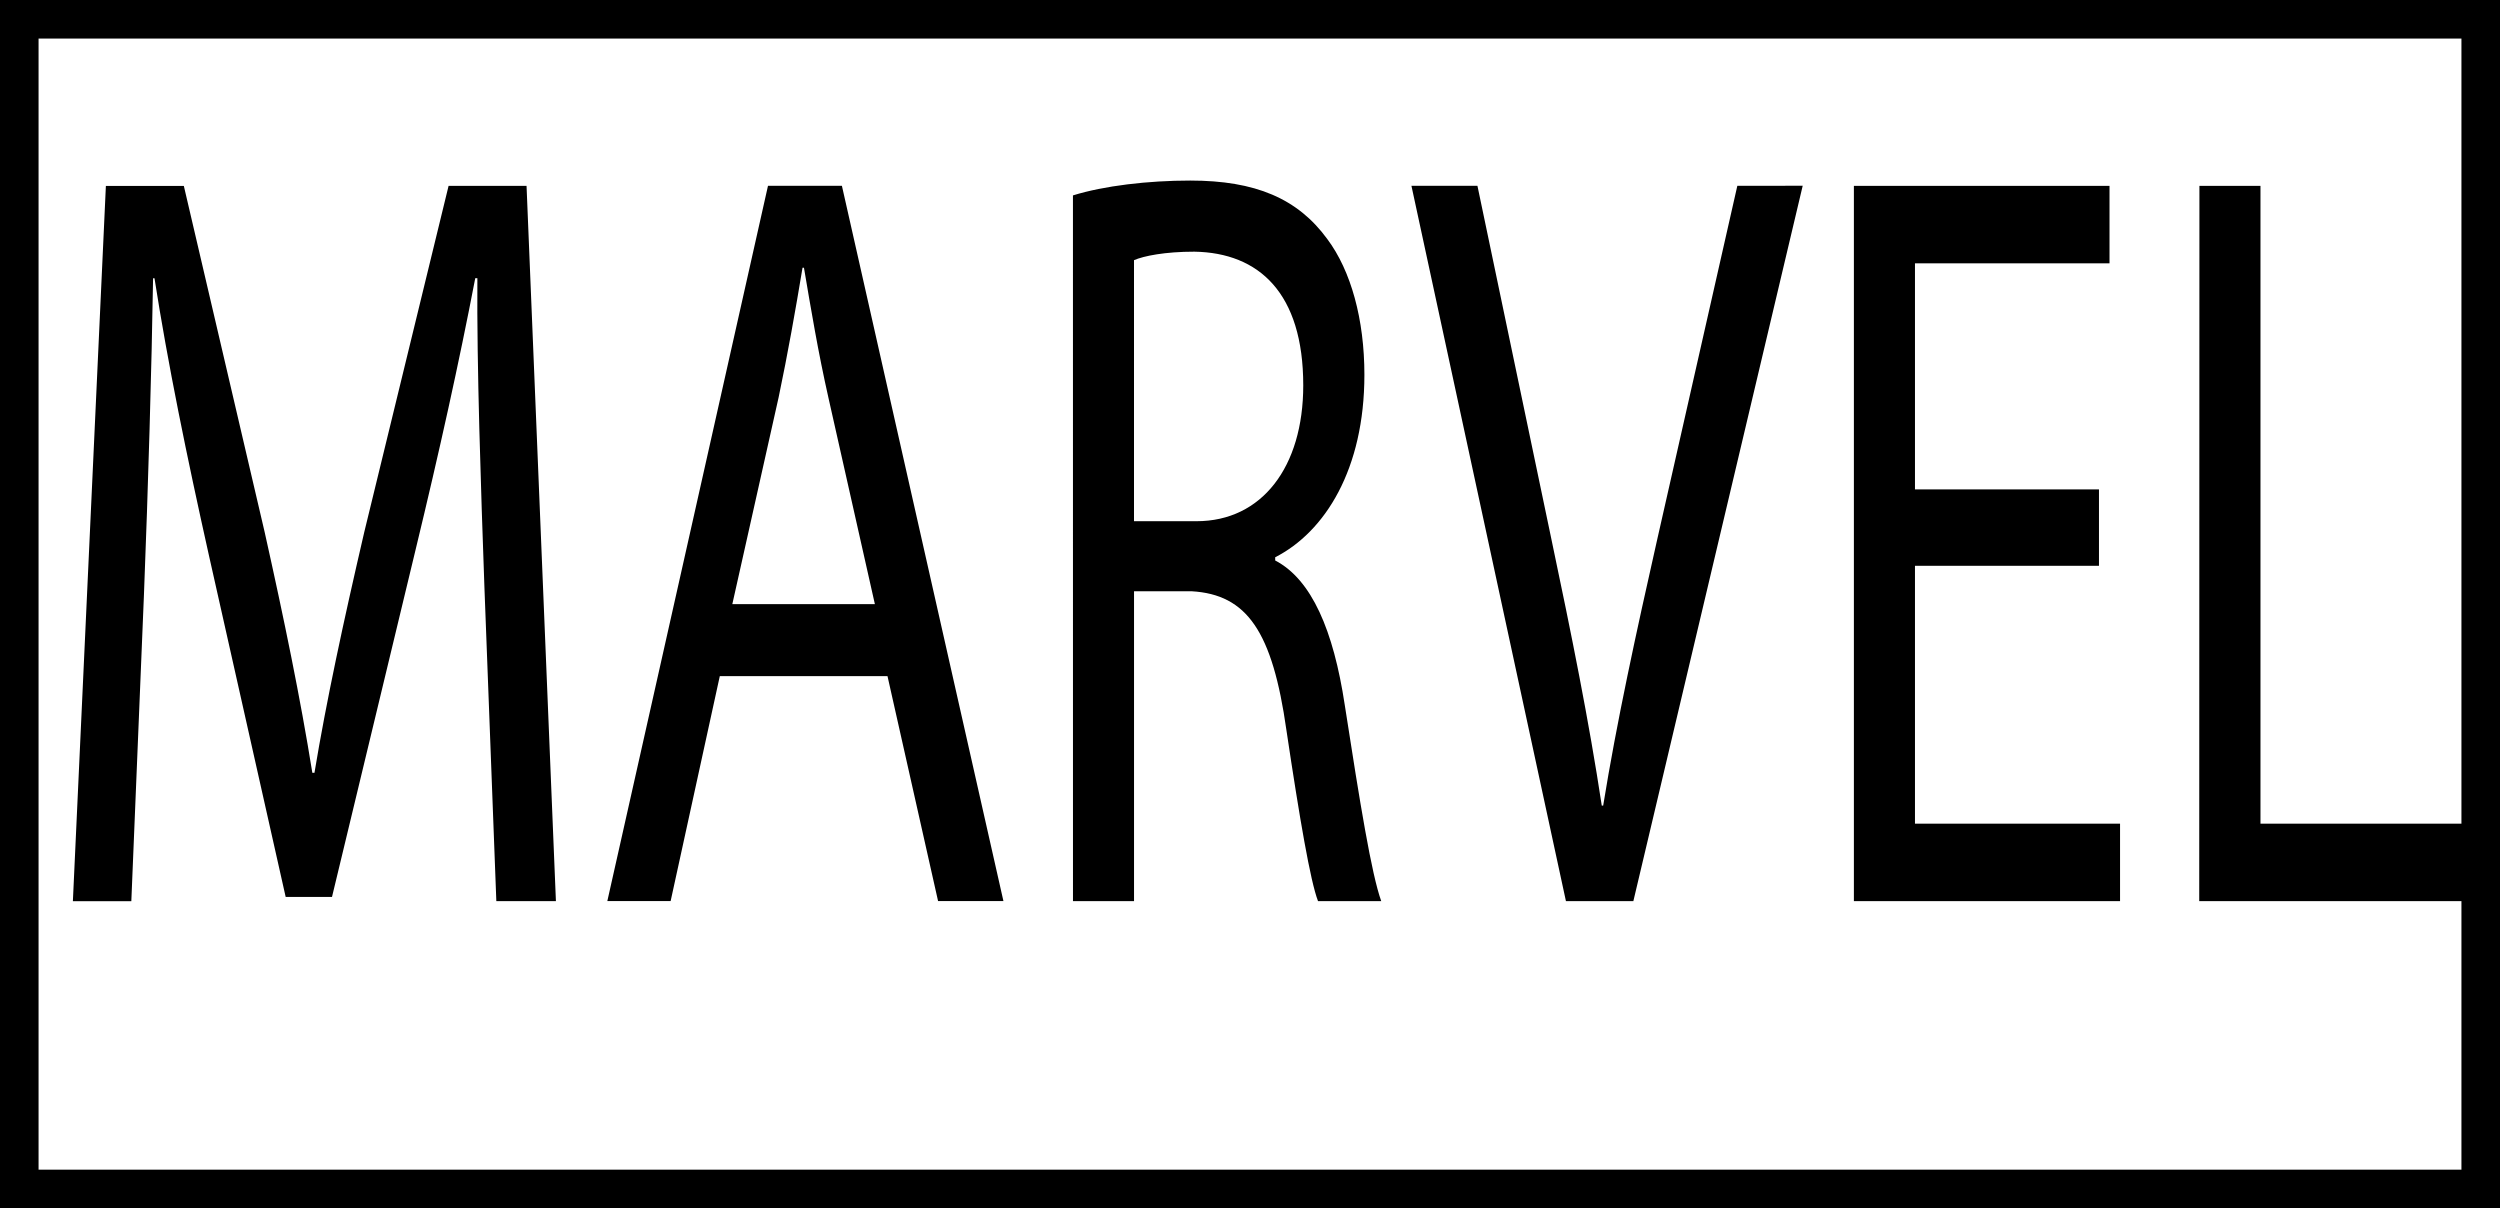 <svg id="marvel" xmlns="http://www.w3.org/2000/svg" viewBox="0 0 778 376">
  <rect x="0" y="0" width="778" height="376" fill="#808080" stroke="none"/>
  <title>marvel</title>
  <g>
    <rect x="6" y="6" width="766" height="364" fill="#fff"/>
    <path d="M1094,200V552H340V200h754m12-12H328V564h778V188Z" transform="translate(-328 -188)"/>
  </g>
  <g>
    <path d="M478.75,370.68c-1.09-31-2.4-68.36-2.19-96.11h-.66c-5,26.09-11.15,53.83-18.58,84.55l-26,108H416.9l-23.82-106c-7-31.37-12.89-60.11-17-86.53h-.44c-.44,27.74-1.53,65.06-2.84,98.42l-3.93,95.45H350.68l10.27-222.6h24.26L410.34,353.5c6.12,27.41,11.15,51.85,14.86,75h.66c3.72-22.46,9-46.9,15.52-75L467.6,245.84h24.26L501,468.43H482.46Z" transform="translate(-328 -188)"/>
    <path d="M552,398.42l-15.3,70H517l50-222.6H590l50.27,222.6H619.93l-15.74-70ZM600.26,376l-14.42-64.07c-3.28-14.53-5.46-27.74-7.65-40.62h-.44c-2.19,13.21-4.59,26.75-7.43,40.29L555.9,376Z" transform="translate(-328 -188)"/>
    <path d="M661.9,248.81c9.62-3,23.39-4.62,36.5-4.62,20.33,0,33.44,5.61,42.62,18.16,7.43,9.91,11.58,25.1,11.58,42.27,0,29.39-12.24,48.88-27.76,56.8v1c11.37,5.94,18.14,21.8,21.64,44.92,4.81,31,8.3,52.51,11.36,61.1H738.17c-2.4-6.28-5.68-25.43-9.83-53.17C724,384.55,716.1,373,698.83,372H680.91v96.44h-19Zm19,101.39h19.45c20.33,0,33.22-16.84,33.22-42.27,0-28.73-13.77-41.28-33.88-41.61-9.18,0-15.74,1.32-18.79,2.64Z" transform="translate(-328 -188)"/>
    <path d="M815.32,468.43l-48.08-222.6h20.54l22.95,109.65c6.34,30.05,11.8,57.13,15.74,83.23h.44c4.15-25.76,10.27-53.83,16.83-82.9l24.92-110H889L836.3,468.43Z" transform="translate(-328 -188)"/>
    <path d="M981.2,364.07H923.94v80.25h63.82v24.11H904.93V245.84h79.55v24.11H923.94v70.35H981.2Z" transform="translate(-328 -188)"/>
    <path d="M1012.46,245.84h19V444.32h62.94v24.11h-82Z" transform="translate(-328 -188)"/>
  </g>
</svg>

